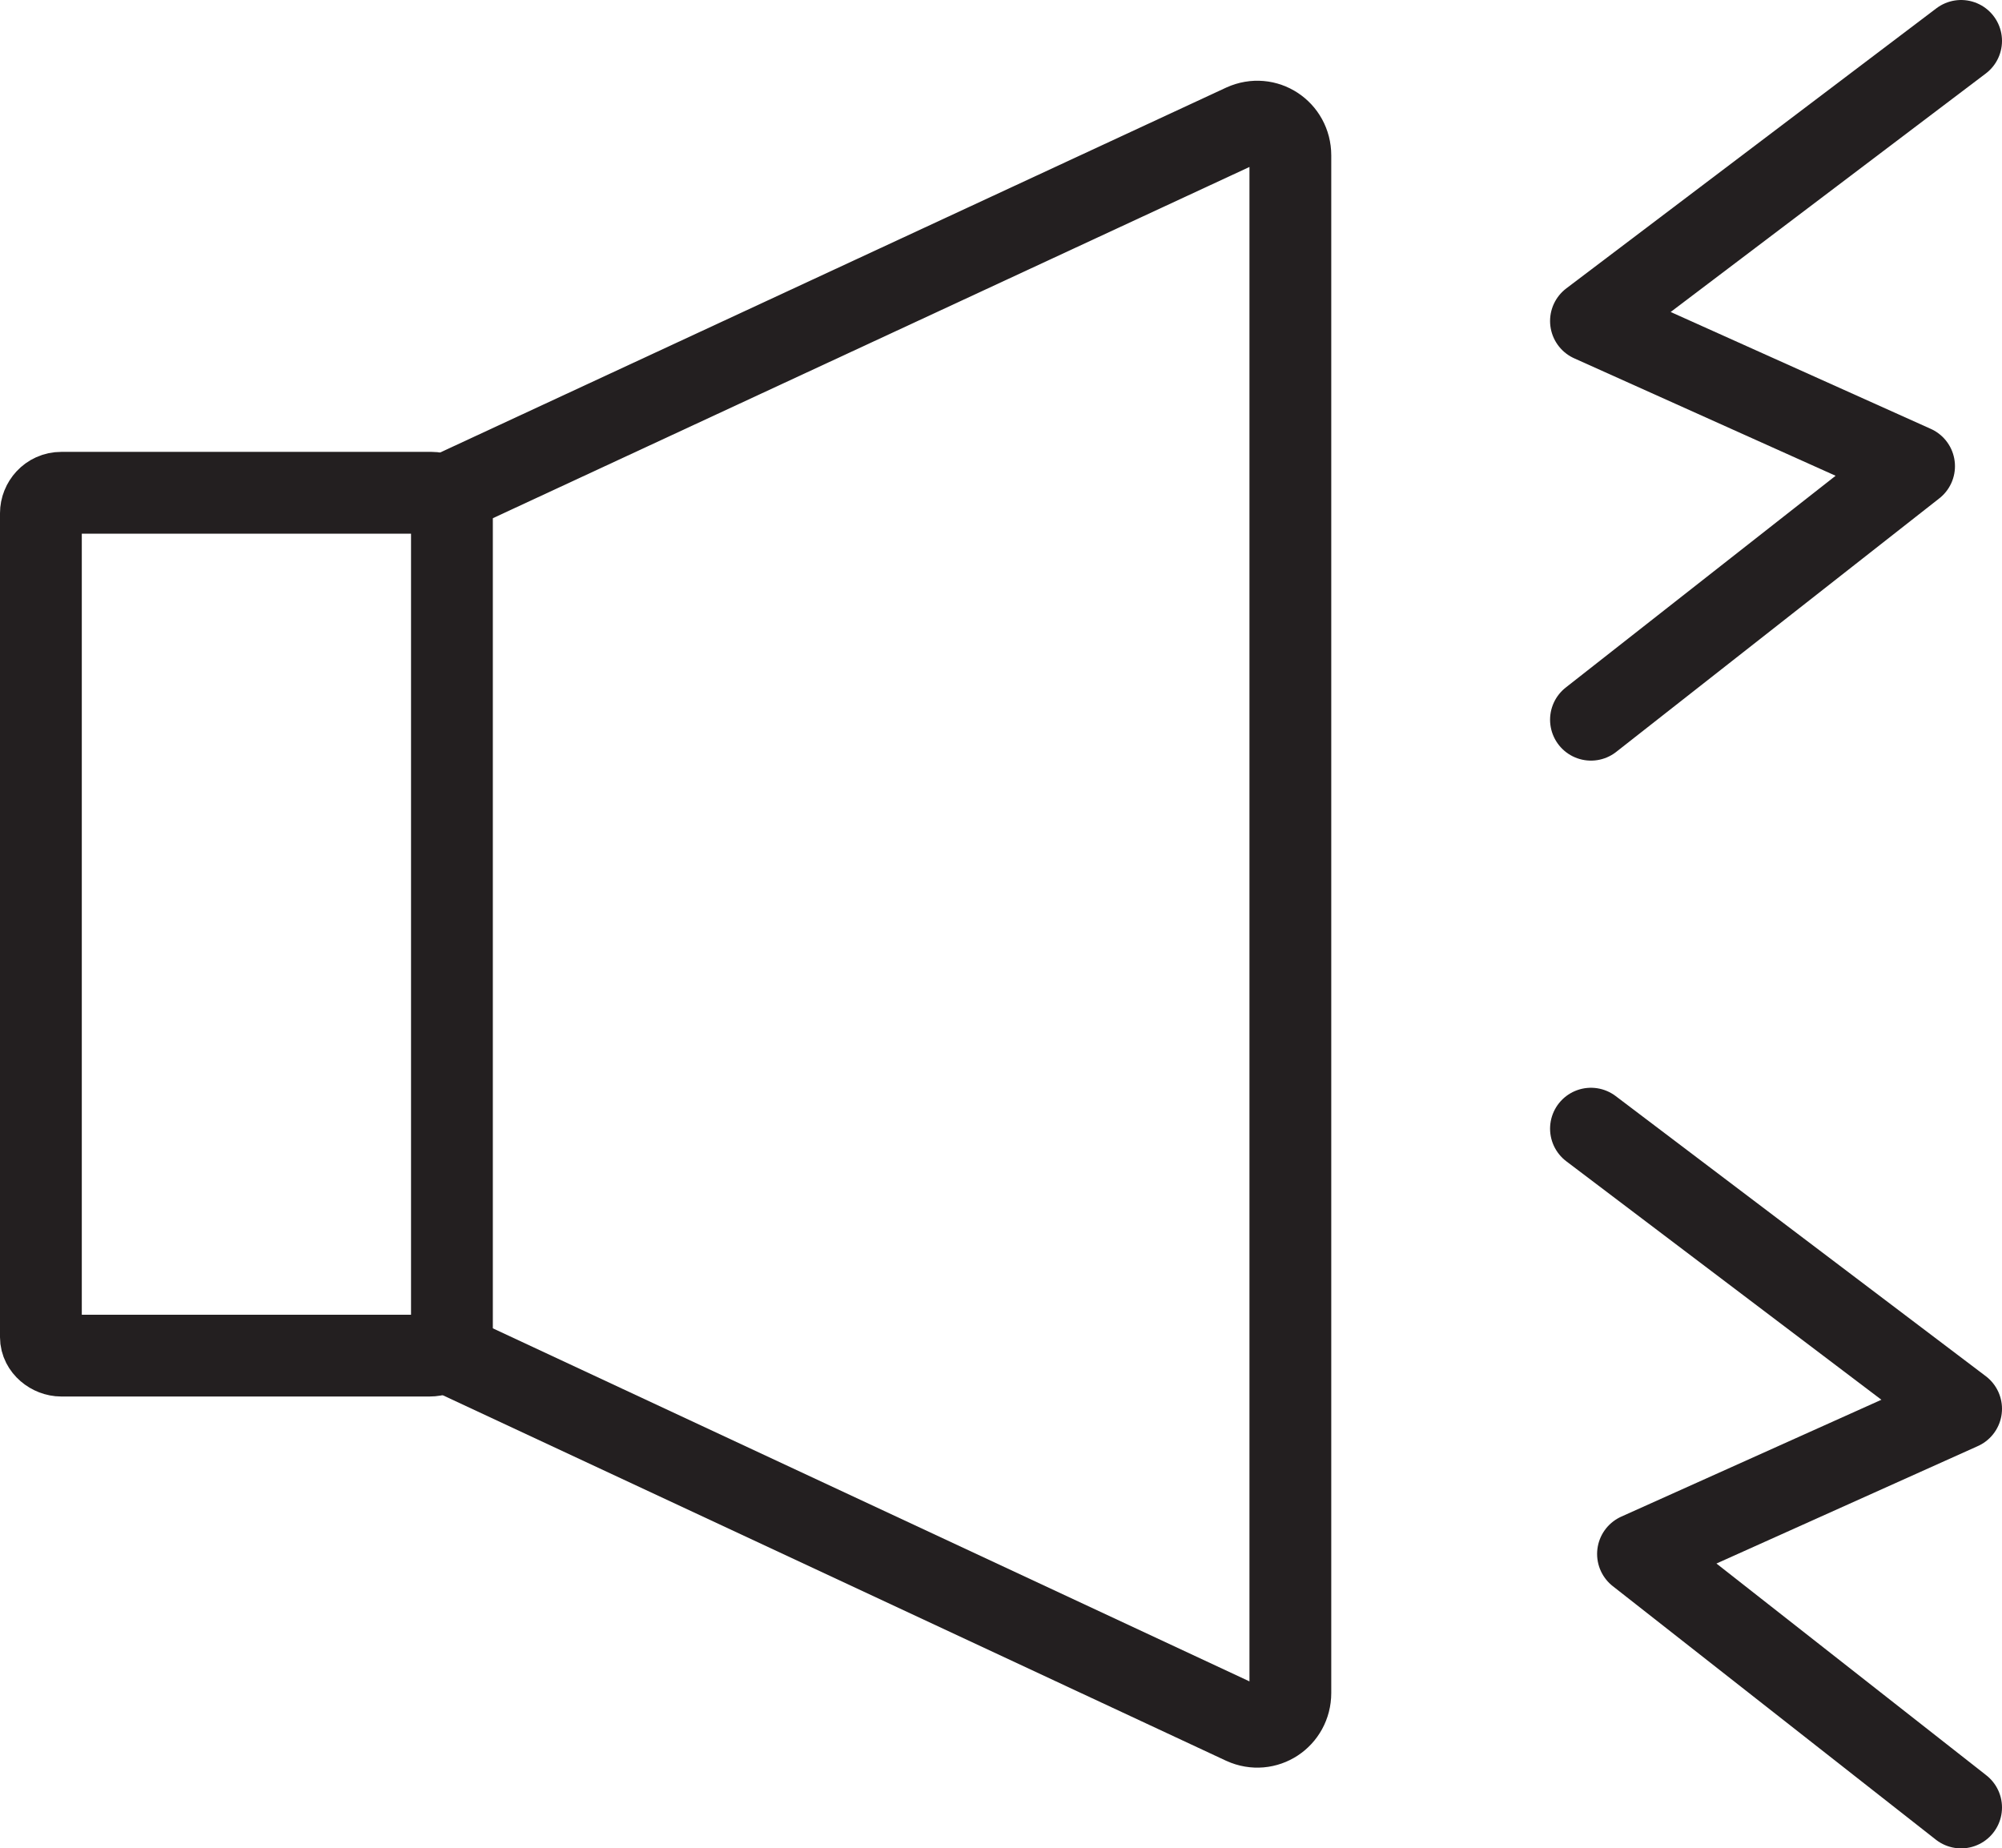 <?xml version="1.0" encoding="utf-8"?>
<!-- Generator: Adobe Illustrator 26.5.0, SVG Export Plug-In . SVG Version: 6.00 Build 0)  -->
<svg version="1.1" id="Layer_1" xmlns="http://www.w3.org/2000/svg" xmlns:xlink="http://www.w3.org/1999/xlink" x="0px" y="0px"
	 viewBox="0 0 97.9 90.4" style="enable-background:new 0 0 97.9 90.4;" xml:space="preserve">
<style type="text/css">
	.st0{fill:none;stroke:#231F20;stroke-width:4;stroke-miterlimit:10;}
	.st1{fill:none;stroke:#231F20;stroke-width:4;stroke-linecap:round;stroke-linejoin:round;stroke-miterlimit:10;}
</style>
<g>
	<g>
		<path class="st0" d="M21,66.3H3c-0.5,0-1-0.4-1-0.9V25.1c0-0.5,0.4-1,1-1h18.1c0.5,0,1,0.4,1,1v40.3C22,65.9,21.6,66.3,21,66.3z"
			/>
		<path class="st0" d="M21.6,24.3L60.8,6.1c1.1-0.5,2.3,0.3,2.3,1.5v75.2c0,1.2-1.2,2-2.3,1.5l-39-18.2"/>
	</g>
	<polyline class="st1" points="77.8,35.2 93.6,22.8 77.8,15.7 95.9,2 	"/>
	<polyline class="st1" points="95.9,88.4 80.1,76 95.9,68.9 77.8,55.2 	"/>
</g>
</svg>
